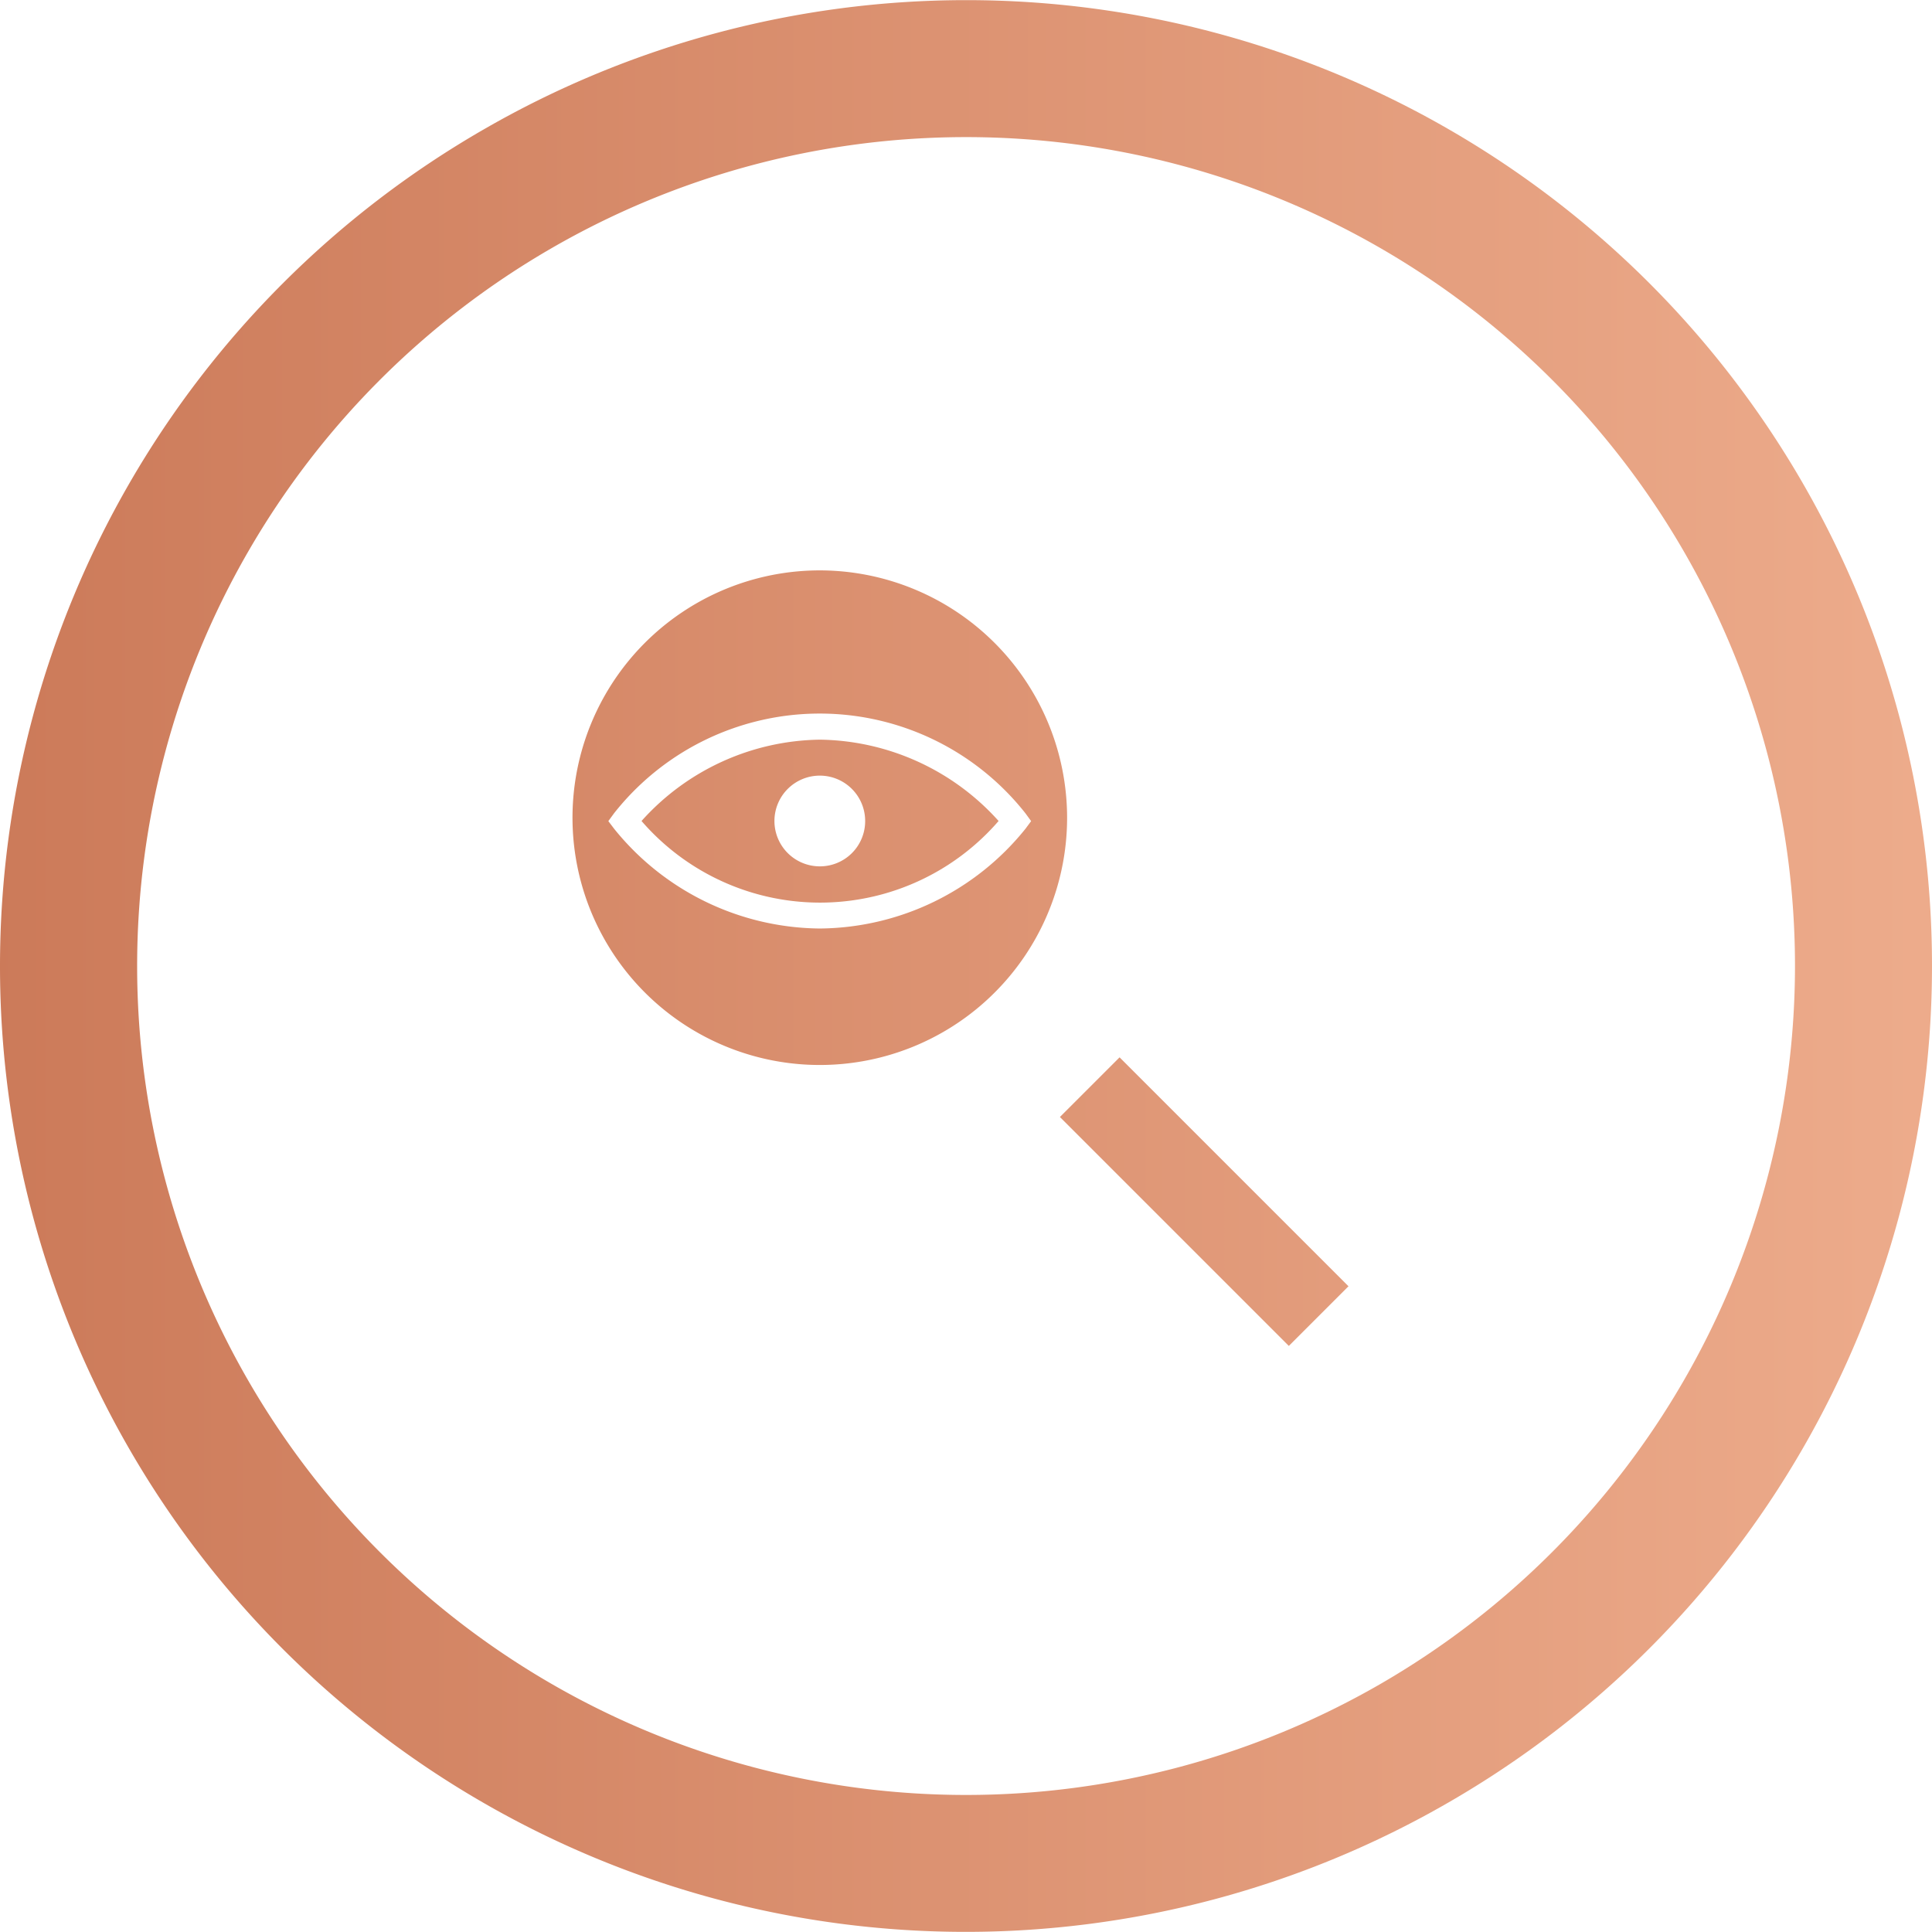 <svg id="Layer_1" data-name="Layer 1" xmlns="http://www.w3.org/2000/svg" xmlns:xlink="http://www.w3.org/1999/xlink" viewBox="0 0 146.09 146.09"><defs><style>.cls-1{fill:url(#linear-gradient);}.cls-2{fill:url(#linear-gradient-2);}.cls-3{fill:url(#linear-gradient-3);}.cls-4{fill:url(#linear-gradient-5);}</style><linearGradient id="linear-gradient" x1="-3.9" y1="90.86" x2="150.48" y2="90.86" gradientTransform="translate(90.92 -37.77) rotate(45)" gradientUnits="userSpaceOnUse"><stop offset="0" stop-color="#cb7958"/><stop offset="1" stop-color="#eead8d"/></linearGradient><linearGradient id="linear-gradient-2" x1="-3.9" y1="62.09" x2="150.48" y2="62.09" gradientTransform="matrix(1, 0, 0, 1, 0, 0)" xlink:href="#linear-gradient"/><linearGradient id="linear-gradient-3" x1="-3.9" y1="73.04" x2="150.48" y2="73.04" gradientTransform="matrix(1, 0, 0, 1, 0, 0)" xlink:href="#linear-gradient"/><linearGradient id="linear-gradient-5" x1="-3.9" y1="61.83" x2="150.48" y2="61.83" gradientTransform="matrix(1, 0, 0, 1, 0, 0)" xlink:href="#linear-gradient"/></defs><title>OA Icons</title><rect class="cls-1" x="87.86" y="78.63" width="6.38" height="24.48" transform="translate(-37.58 90.99) rotate(-45)"/><path class="cls-2" d="M62,55.93a18.43,18.43,0,0,0-13.49,6.15,17.85,17.85,0,0,0,27,0A18.47,18.47,0,0,0,62,55.93Zm0,9.58a3.43,3.43,0,1,1,3.42-3.42A3.42,3.42,0,0,1,62,65.51Z"/><path class="cls-3" d="M109.57,9.79h0a73,73,0,0,0-73,0h0A73,73,0,0,0,0,73H0A73,73,0,0,0,36.52,136.3h0a73,73,0,0,0,73,0h0A73,73,0,0,0,146.09,73h0A73,73,0,0,0,109.57,9.79Zm-5.18,117.54A62.68,62.68,0,1,1,135.73,73,62.74,62.74,0,0,1,104.39,127.33Z"/><path class="cls-3" d="M102.39,22.22h0a58.71,58.71,0,0,0-58.69,0h0A58.68,58.68,0,0,0,14.36,73h0A58.68,58.68,0,0,0,43.7,123.87h0a58.71,58.71,0,0,0,58.69,0h0A58.68,58.68,0,0,0,131.73,73h0A58.68,58.68,0,0,0,102.39,22.22Zm-4.94,82.34L77.35,84.47l3-3L75.89,77.1a20.75,20.75,0,1,1,1.39-1.39l4.42,4.41,3-3,20.09,20.09Z"/><path class="cls-4" d="M62,43.13a18.7,18.7,0,1,0,18.69,18.7A18.72,18.72,0,0,0,62,43.13Zm0,27.08a20.18,20.18,0,0,1-15.56-7.54L46,62.09l.43-.59a19.81,19.81,0,0,1,31.11,0l.43.59-.43.58A20.15,20.15,0,0,1,62,70.21Z"/></svg>